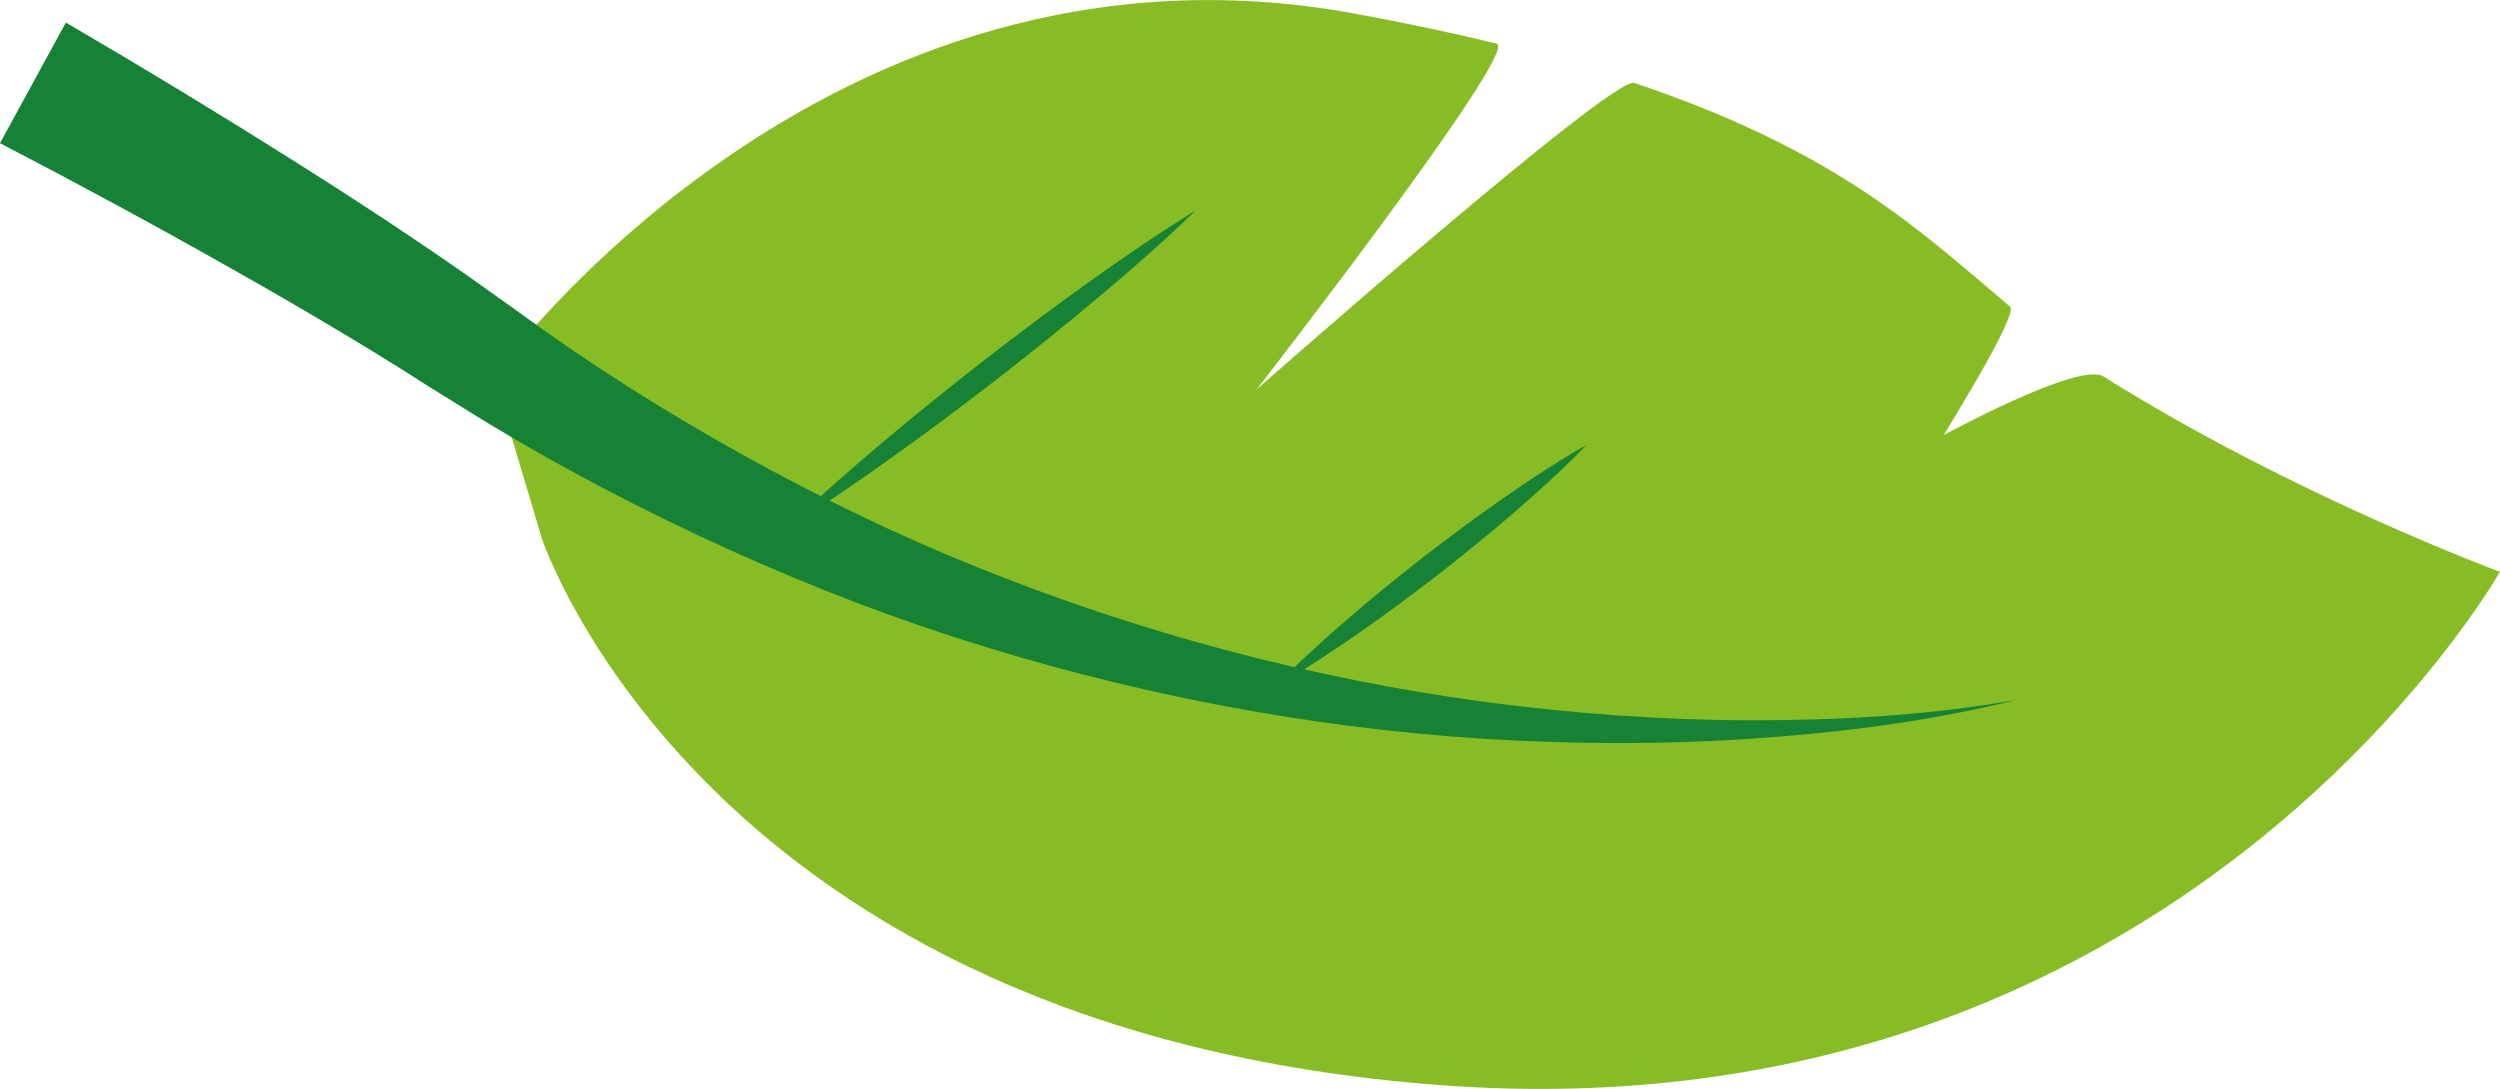 <?xml version="1.0" encoding="utf-8"?>
<!-- Generator: Adobe Illustrator 24.0.0, SVG Export Plug-In . SVG Version: 6.00 Build 0)  -->
<svg version="1.1" id="Calque_1" xmlns="http://www.w3.org/2000/svg" xmlns:xlink="http://www.w3.org/1999/xlink" x="0px" y="0px"
	 viewBox="0 0 218.25 95.06" style="enable-background:new 0 0 218.25 95.06;" xml:space="preserve">
<style type="text/css">
	.st0{fill:#87BC25;}
	.st1{fill:#158236;}
</style>
<path class="st0" d="M43.09,32.87c0,0,28.86-40.16,75.13-31.69c4.54,0.83,8.67,1.71,12.44,2.63c2.1,0.51-20.94,30.17-20.94,30.17
	S140.78,6.6,142.67,7.24c17.96,6.02,25.19,13.13,32.81,19.53c0.76,0.64-5.3,10.35-5.79,11.21c0,0,11.82-6.45,13.95-5.11
	c16.47,10.35,34.6,17.05,34.6,17.05s-27.99,49.58-92.38,44.82S47.3,46.99,47.3,46.99L43.09,32.87z"/>
<g>
	<path class="st1" d="M5.75,1.97c6.82,3.98,13.48,8.02,20.13,12.22c3.32,2.09,6.62,4.23,9.9,6.43c1.64,1.09,3.27,2.22,4.9,3.35
		l4.76,3.39c6.13,4.49,12.58,8.54,19.23,12.25c6.66,3.7,13.53,7.05,20.62,9.9c14.18,5.72,29.12,9.72,44.41,11.78
		c7.64,1,15.36,1.58,23.11,1.59c7.74,0.01,15.51-0.42,23.17-1.77c-7.55,1.88-15.33,2.85-23.12,3.38c-7.8,0.53-15.64,0.48-23.47,0
		c-15.66-1.02-31.24-4.05-46.29-8.94c-7.53-2.44-14.89-5.41-22.08-8.78c-7.18-3.38-14.21-7.14-20.94-11.39l-2.53-1.56l-2.4-1.53
		c-1.62-1.01-3.23-2.01-4.88-2.99c-3.28-1.97-6.6-3.9-9.96-5.79C13.62,19.72,6.8,16.03,0,12.5L5.75,1.97z"/>
</g>
<g>
	<path class="st1" d="M68.69,46.09c2.72-2.64,5.56-5.11,8.44-7.54c2.88-2.43,5.82-4.78,8.78-7.1c2.98-2.29,5.98-4.57,9.05-6.75
		c3.06-2.19,6.17-4.33,9.4-6.31c-2.72,2.64-5.56,5.12-8.44,7.54c-2.88,2.43-5.82,4.78-8.79,7.1c-2.99,2.29-5.98,4.57-9.06,6.75
		C75.02,41.97,71.92,44.1,68.69,46.09z"/>
</g>
<g>
	<path class="st1" d="M111.32,59.94c2.01-2.08,4.14-4.01,6.32-5.89c2.17-1.88,4.4-3.68,6.66-5.45c2.27-1.74,4.57-3.47,6.93-5.1
		c2.35-1.64,4.75-3.23,7.27-4.66c-2.01,2.09-4.14,4.02-6.31,5.89c-2.17,1.88-4.4,3.68-6.66,5.45c-2.28,1.74-4.57,3.47-6.93,5.1
		C116.24,56.92,113.84,58.51,111.32,59.94z"/>
</g>
</svg>
